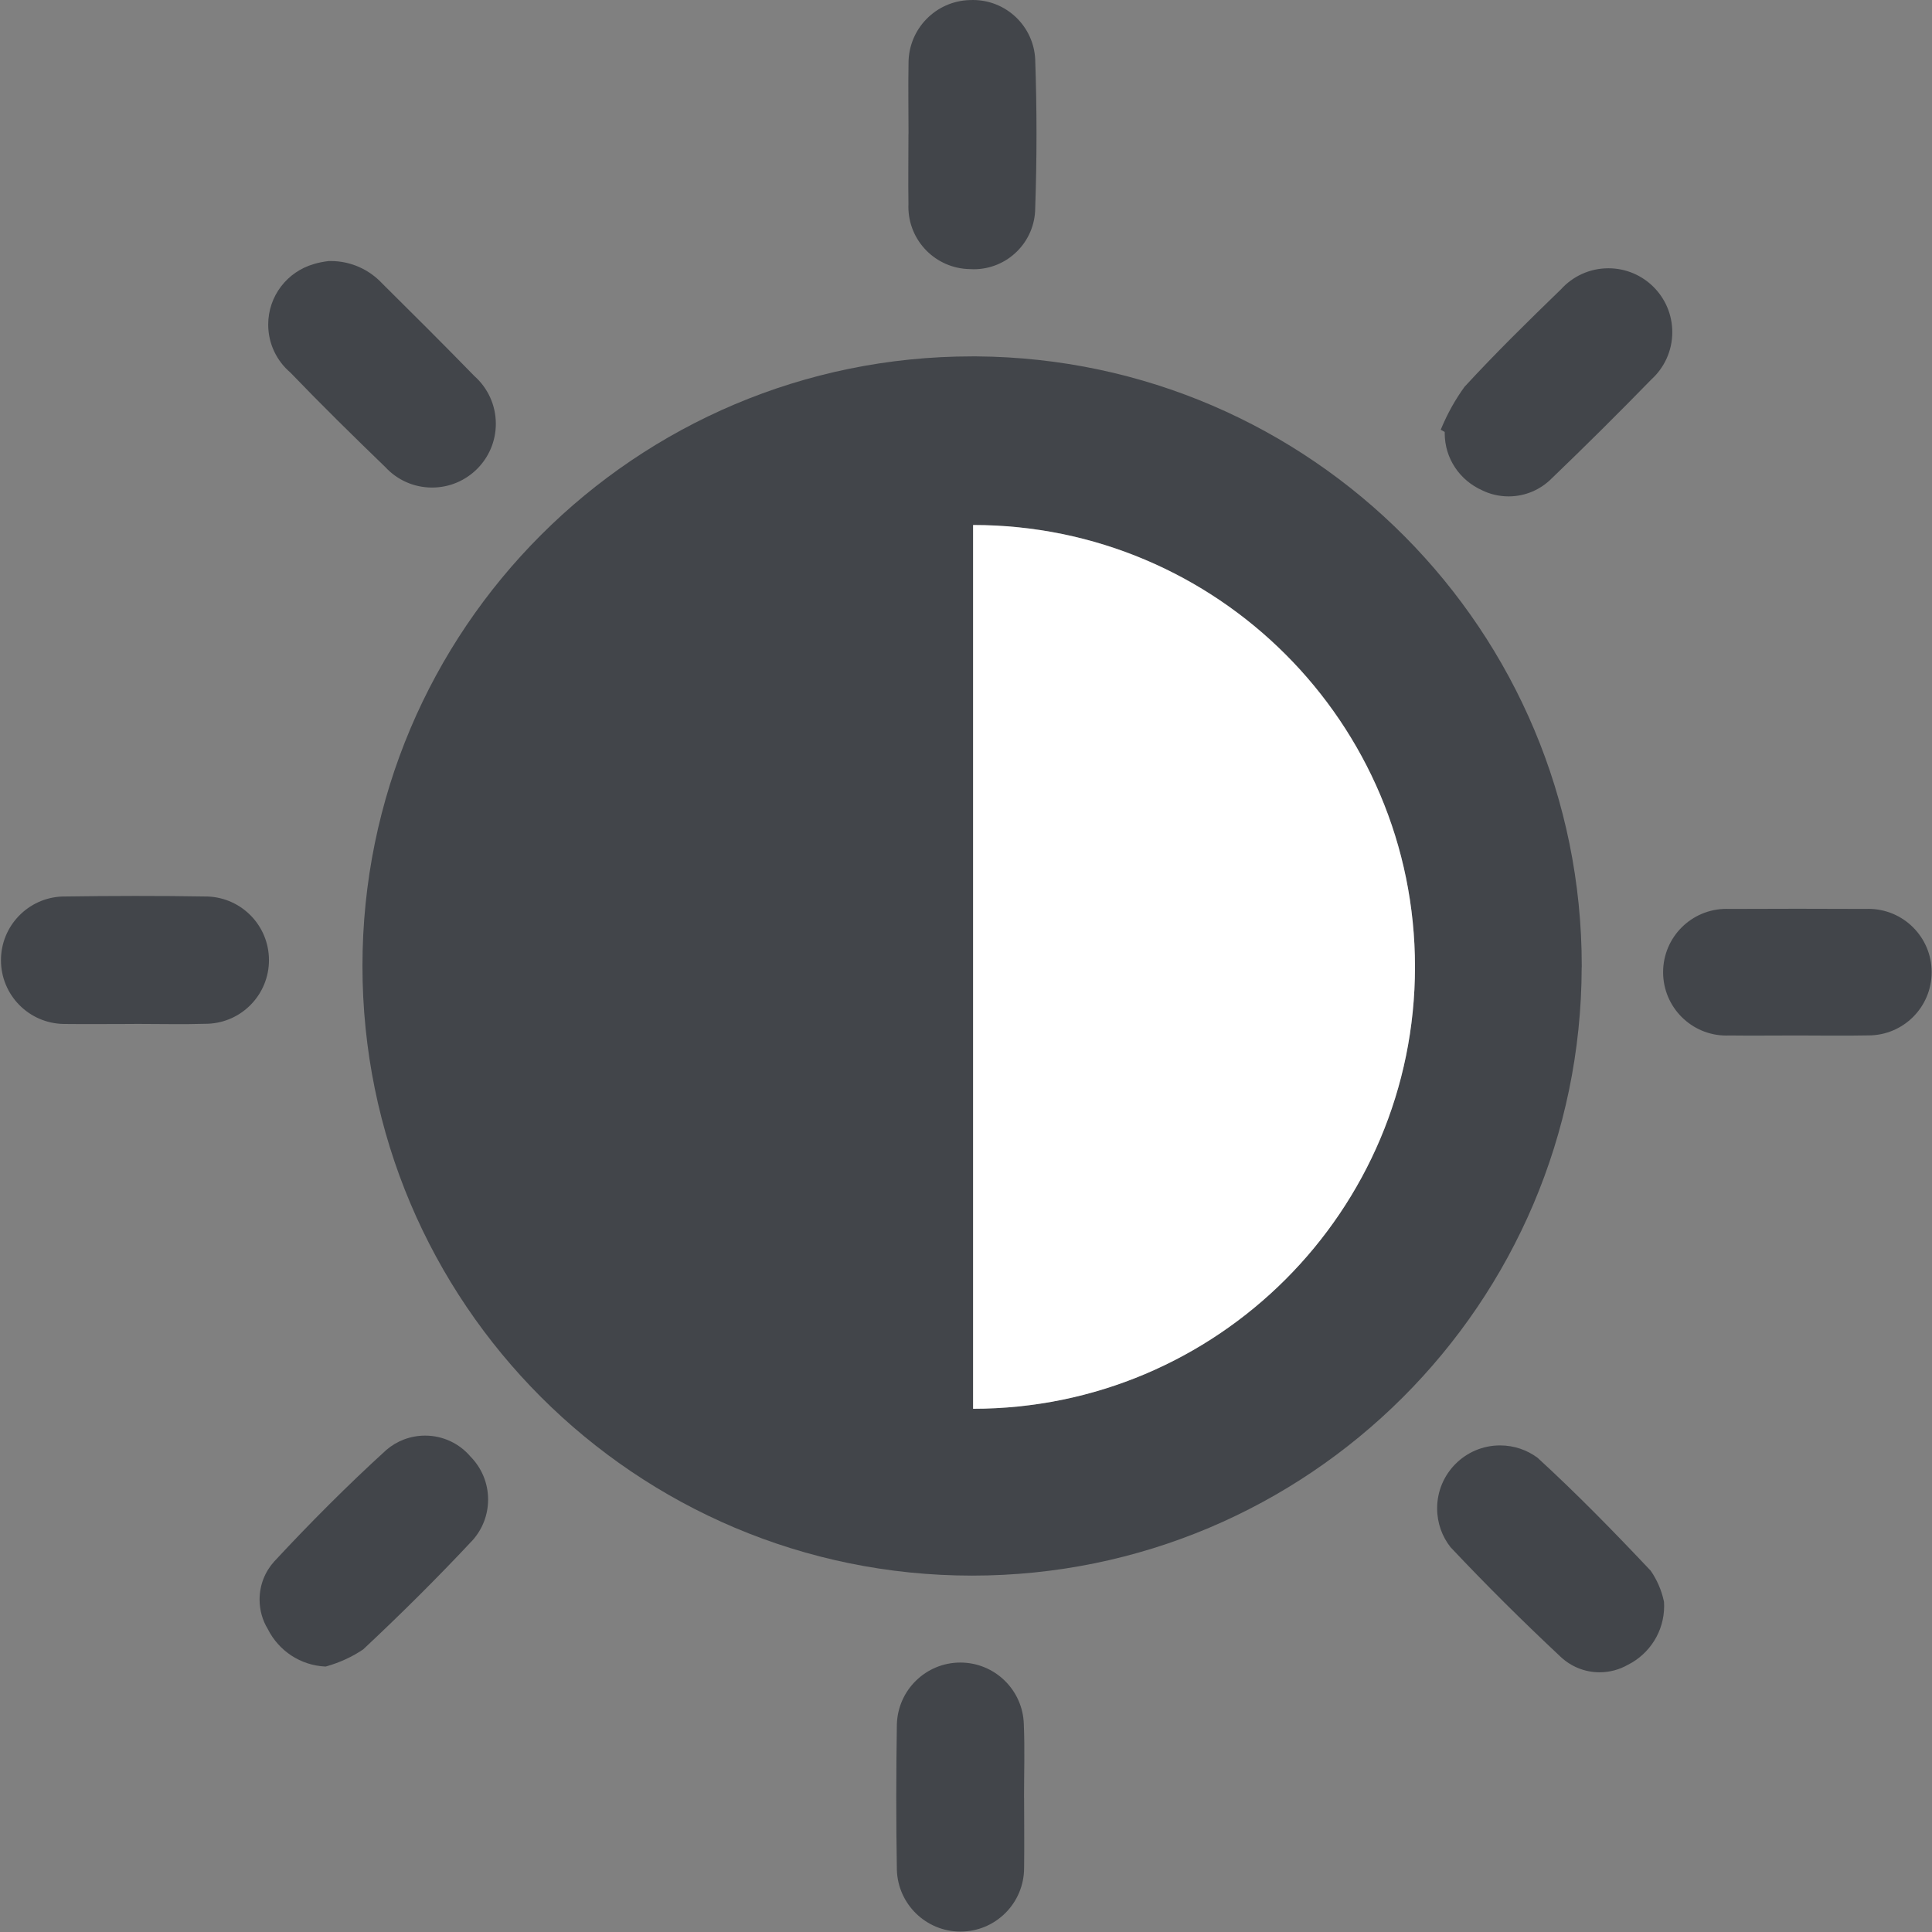 <!-- Generated by IcoMoon.io -->
<svg version="1.1" xmlns="http://www.w3.org/2000/svg" width="28" height="28" viewBox="0 0 28 28">
<rect x="0" y="0" width="28" height="28" fill="#808080" stroke="none"/>
<title>ratings-light</title>
<path fill="#42454a" d="M22.923 14.019c-0.011 4.871-3.962 8.816-8.835 8.816-4.88 0-8.835-3.956-8.835-8.835s3.956-8.835 8.835-8.835c0.023 0 0.045 0 0.068 0l-0.003-0c4.852 0.036 8.771 3.978 8.771 8.834 0 0.007 0 0.014-0 0.021v-0.001zM14.103 20.416c3.537 0 6.404-2.867 6.404-6.404s-2.867-6.404-6.404-6.404v0z"></path>
<path fill="#42454a" d="M4.77 3.783c0.007-0 0.014-0 0.022-0 0.295 0 0.56 0.125 0.747 0.325l0.001 0.001c0.448 0.444 0.896 0.89 1.336 1.342 0.191 0.17 0.31 0.417 0.31 0.691 0 0.51-0.414 0.924-0.924 0.924-0.268 0-0.51-0.114-0.678-0.297l-0.001-0.001c-0.465-0.449-0.927-0.903-1.375-1.369-0.197-0.168-0.321-0.417-0.321-0.695 0-0.416 0.278-0.766 0.658-0.876l0.006-0.002c0.063-0.019 0.138-0.034 0.215-0.043l0.006-0z"></path>
<path fill="#42454a" d="M14.842 26.055c0 0.338 0.005 0.678 0 1.018-0.001 0.509-0.413 0.921-0.922 0.921-0.5 0-0.908-0.399-0.922-0.896l-0-0.001c-0.012-0.702-0.011-1.404 0-2.106 0.014-0.498 0.421-0.896 0.92-0.896s0.906 0.398 0.92 0.894l0 0.001c0.015 0.355 0.003 0.71 0.003 1.065z"></path>
<path fill="#42454a" d="M13.167 1.942c0-0.338-0.006-0.679 0-1.018-0-0.003-0-0.006-0-0.009 0-0.497 0.396-0.901 0.889-0.914l0.001-0c0.013-0.001 0.028-0.001 0.043-0.001 0.485 0 0.881 0.382 0.903 0.861l0 0.002c0.025 0.717 0.025 1.437 0 2.154-0.003 0.489-0.401 0.885-0.891 0.885-0.019 0-0.039-0.001-0.058-0.002l0.003 0c-0.494-0.007-0.892-0.409-0.892-0.904 0-0.013 0-0.025 0.001-0.038l-0 0.002c-0.005-0.338 0-0.678 0-1.017z"></path>
<path fill="#42454a" d="M1.943 14.84c-0.338 0-0.679 0.004-1.018 0-0.505-0.007-0.911-0.418-0.911-0.924 0-0.498 0.395-0.905 0.889-0.923l0.002-0c0.702-0.010 1.405-0.012 2.107 0 0.494 0.020 0.886 0.425 0.886 0.922 0 0.498-0.394 0.904-0.887 0.922l-0.002 0c-0.355 0.011-0.71 0.002-1.065 0.002z"></path>
<path fill="#42454a" d="M26.049 15.007c-0.332 0-0.663 0.004-0.994 0-0.010 0-0.022 0.001-0.034 0.001-0.507 0-0.918-0.411-0.918-0.918s0.411-0.918 0.918-0.918c0.013 0 0.026 0 0.038 0.001l-0.002-0q0.994-0.005 1.988 0c0.010-0 0.021-0.001 0.033-0.001 0.506 0 0.917 0.41 0.917 0.917s-0.41 0.917-0.917 0.917c-0.004 0-0.009-0-0.013-0h0.001c-0.338 0.007-0.677 0.001-1.017 0.001z"></path>
<path fill="#42454a" d="M20.88 6.228c0.098-0.237 0.213-0.441 0.35-0.629l-0.006 0.008c0.448-0.487 0.922-0.952 1.398-1.413 0.17-0.188 0.415-0.306 0.688-0.306 0.511 0 0.926 0.414 0.926 0.926 0 0.272-0.117 0.516-0.303 0.685l-0.001 0.001q-0.71 0.729-1.444 1.434c-0.159 0.16-0.38 0.26-0.624 0.26-0.14 0-0.273-0.033-0.39-0.091l0.005 0.002c-0.321-0.143-0.541-0.459-0.541-0.826 0-0.007 0-0.013 0-0.020l-0 0.001z"></path>
<path fill="#42454a" d="M4.721 24.153c-0.368-0.015-0.682-0.231-0.838-0.54l-0.003-0.006c-0.074-0.121-0.118-0.268-0.118-0.425 0-0.212 0.080-0.406 0.212-0.552l-0.001 0.001c0.521-0.56 1.062-1.104 1.628-1.619 0.15-0.128 0.346-0.206 0.56-0.206 0.263 0 0.498 0.117 0.656 0.302l0.001 0.001c0.158 0.16 0.256 0.38 0.256 0.623 0 0.224-0.083 0.429-0.22 0.585l0.001-0.001c-0.512 0.548-1.045 1.077-1.591 1.588-0.156 0.106-0.337 0.19-0.53 0.245l-0.013 0.003z"></path>
<path fill="#42454a" d="M24.116 23.215c0.001 0.018 0.002 0.040 0.002 0.061 0 0.37-0.211 0.691-0.52 0.849l-0.005 0.002c-0.118 0.068-0.259 0.109-0.41 0.109-0.219 0-0.417-0.085-0.565-0.224l0 0c-0.548-0.513-1.081-1.042-1.595-1.588-0.122-0.154-0.195-0.35-0.195-0.564 0-0.504 0.409-0.912 0.912-0.912 0.203 0 0.39 0.066 0.542 0.178l-0.002-0.002c0.57 0.522 1.112 1.077 1.643 1.64 0.089 0.128 0.156 0.279 0.191 0.442l0.001 0.008z"></path>
<path fill="#fff" d="M14.103 20.417v-12.808c3.537 0 6.404 2.867 6.404 6.404s-2.867 6.404-6.404 6.404v0z"></path>
</svg>

